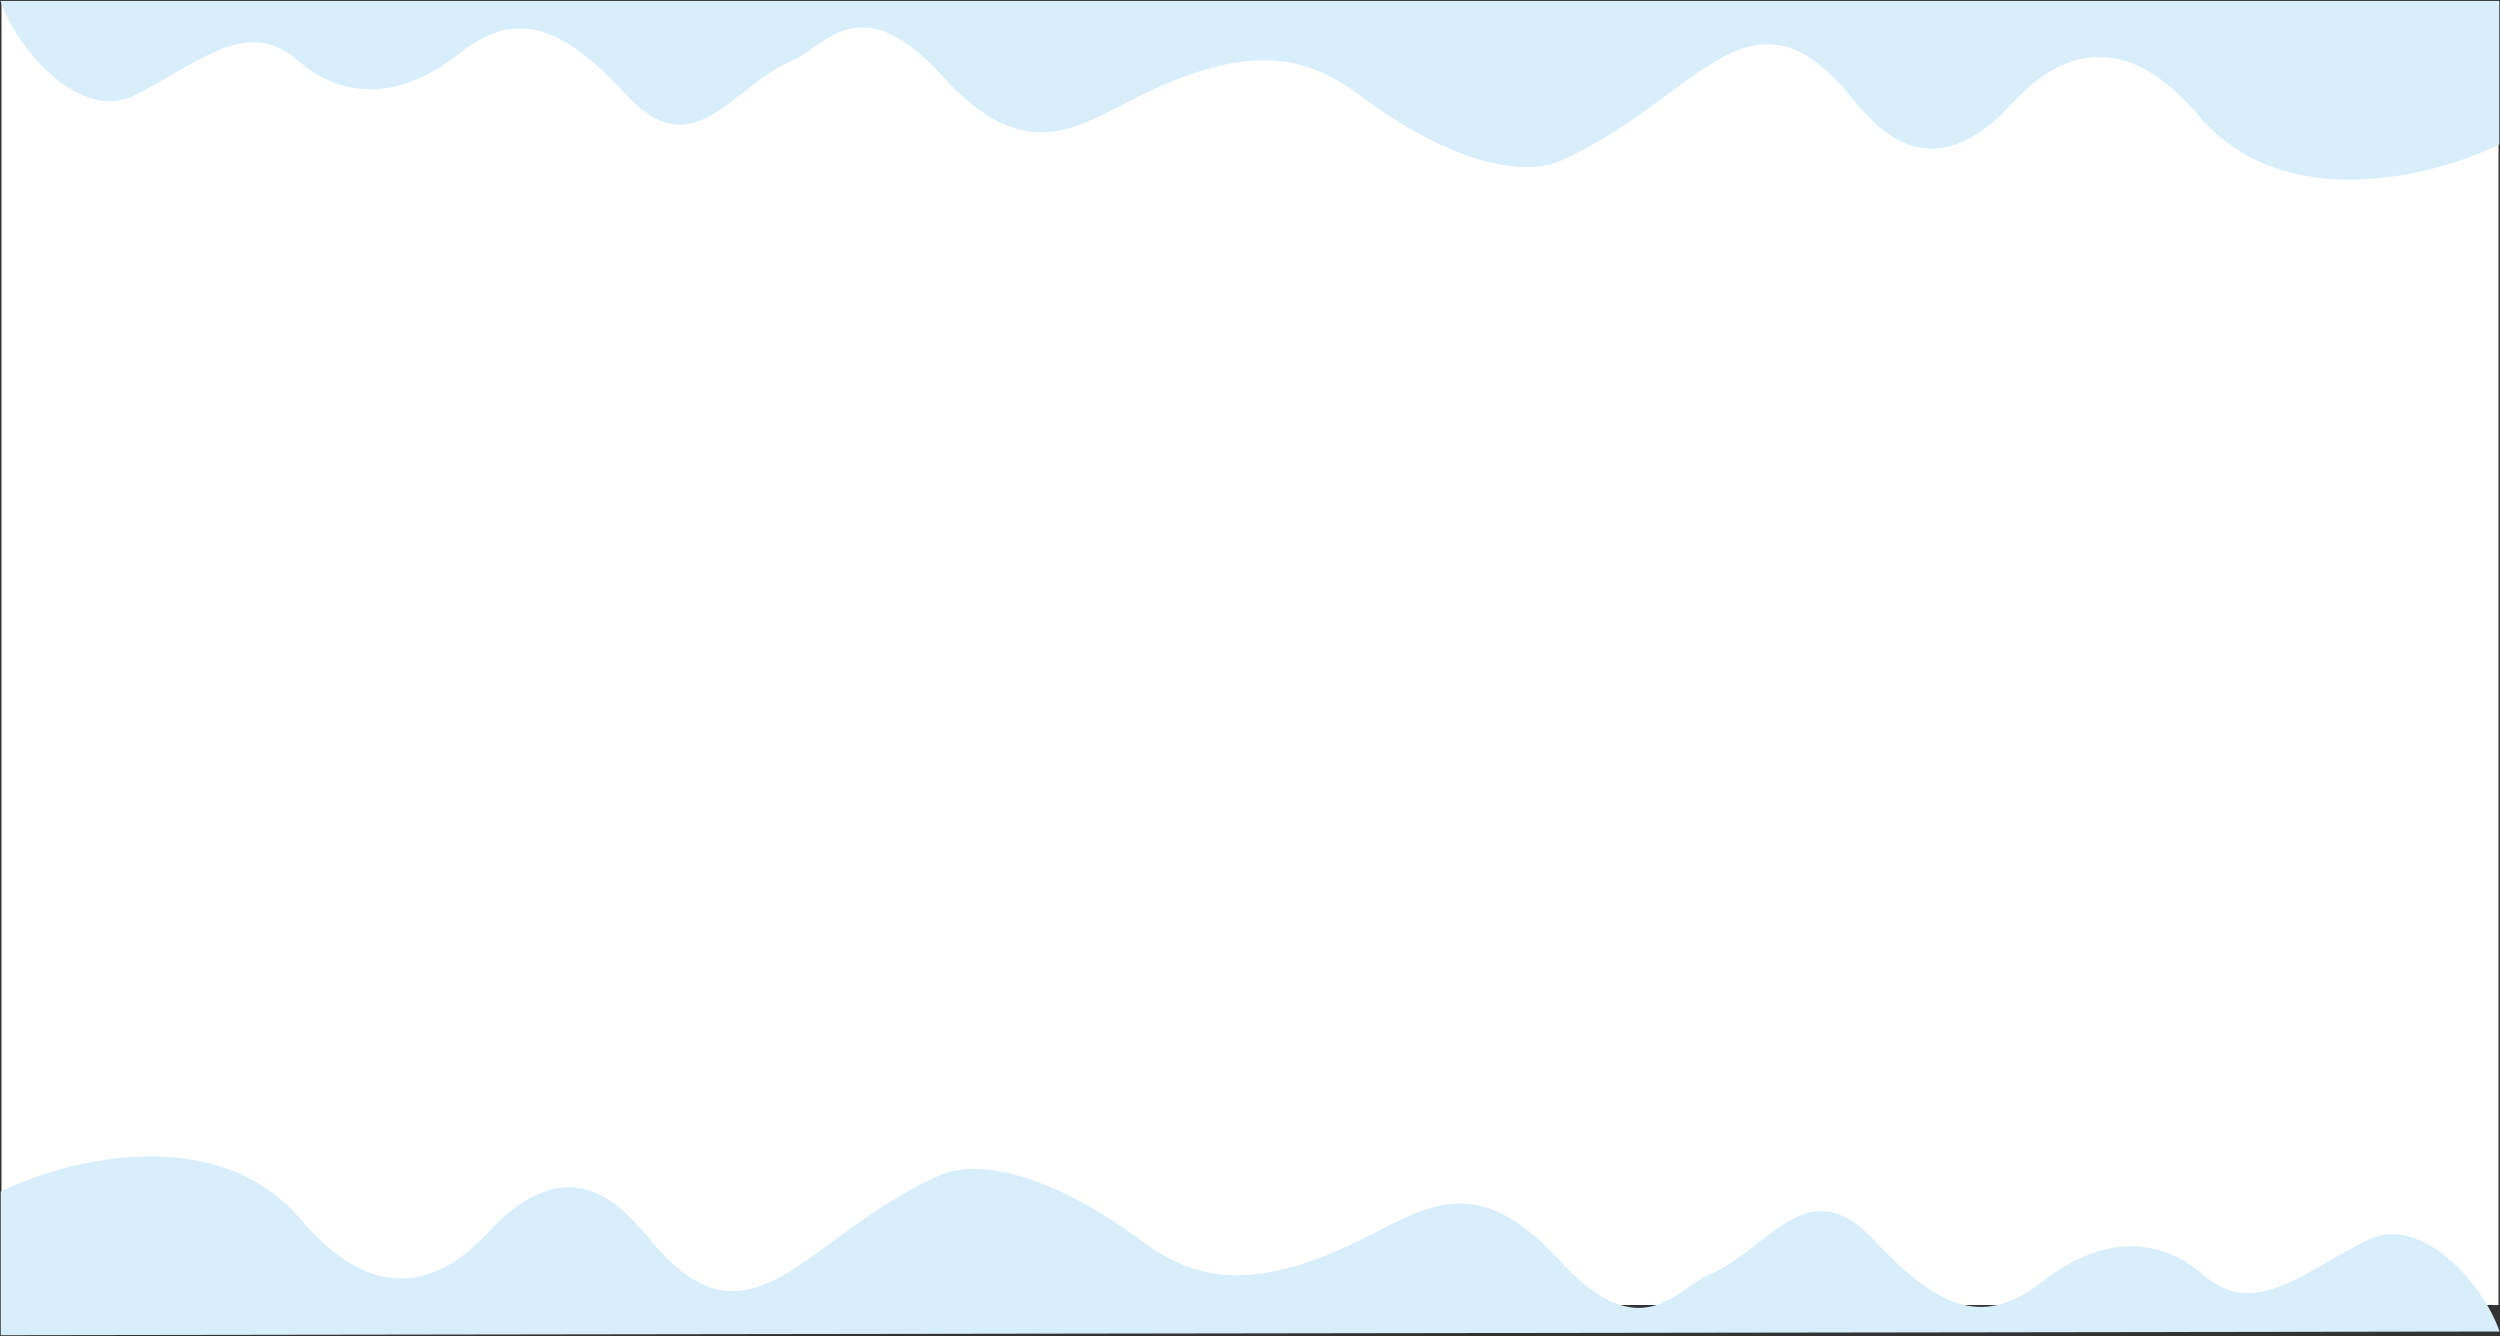 <svg width="1682" height="899" viewBox="0 0 1682 899" fill="none" xmlns="http://www.w3.org/2000/svg">
<rect x="0" y="0" width="1682" height="899" fill="#333333" stroke="none"/>
<rect x="1" y="1" width="1680" height="877" fill="white"/>
<path d="M90.312 63.711C53.887 82.121 11.702 32.109 1 1.12H1681V96.848C1637.41 118.326 1536.12 144.528 1479.61 77.518C1408.98 -6.244 1356.65 67.014 1345.35 77.518C1289.9 129.064 1256.04 76.264 1240.86 59.109C1174.9 -15.449 1139.29 68.314 1049.39 107.894C1030.72 116.118 985.767 116.178 915.135 63.711C878.943 36.828 840.802 27.761 767.449 63.711C724.252 84.882 690.395 112.496 634.356 50.825C578.318 -10.846 554.462 31.409 532.202 40.7C492.508 57.268 466.823 112.496 421.876 63.711C376.928 14.927 346.573 5.722 308.047 36.097C269.52 66.473 231.307 66.791 201.222 40.7C166.198 10.324 135.844 40.7 90.312 63.711Z" fill="#D8EEFB" stroke="#D8EEFB"/>
<path d="M1592.64 834.933C1629.09 816.621 1670.29 864.515 1681 895.34L1 897.825V801.972C44.612 780.608 145.971 754.544 202.51 821.199C273.185 904.519 325.543 831.648 336.85 821.199C392.339 769.926 426.216 822.447 441.402 839.511C507.404 913.674 543.033 830.355 632.983 790.985C651.673 782.804 696.648 782.744 767.323 834.933C803.536 861.675 841.7 870.693 915.097 834.933C958.319 813.875 992.196 786.407 1048.27 847.752C1104.34 909.096 1128.21 867.065 1150.48 857.823C1190.2 841.342 1215.9 786.407 1260.88 834.933C1305.85 883.46 1336.22 892.616 1374.77 862.401C1413.32 832.187 1451.56 831.87 1481.66 857.823C1516.71 888.038 1547.08 857.823 1592.64 834.933Z" fill="#D8EEFB" stroke="#D8EEFB"/>
</svg>
